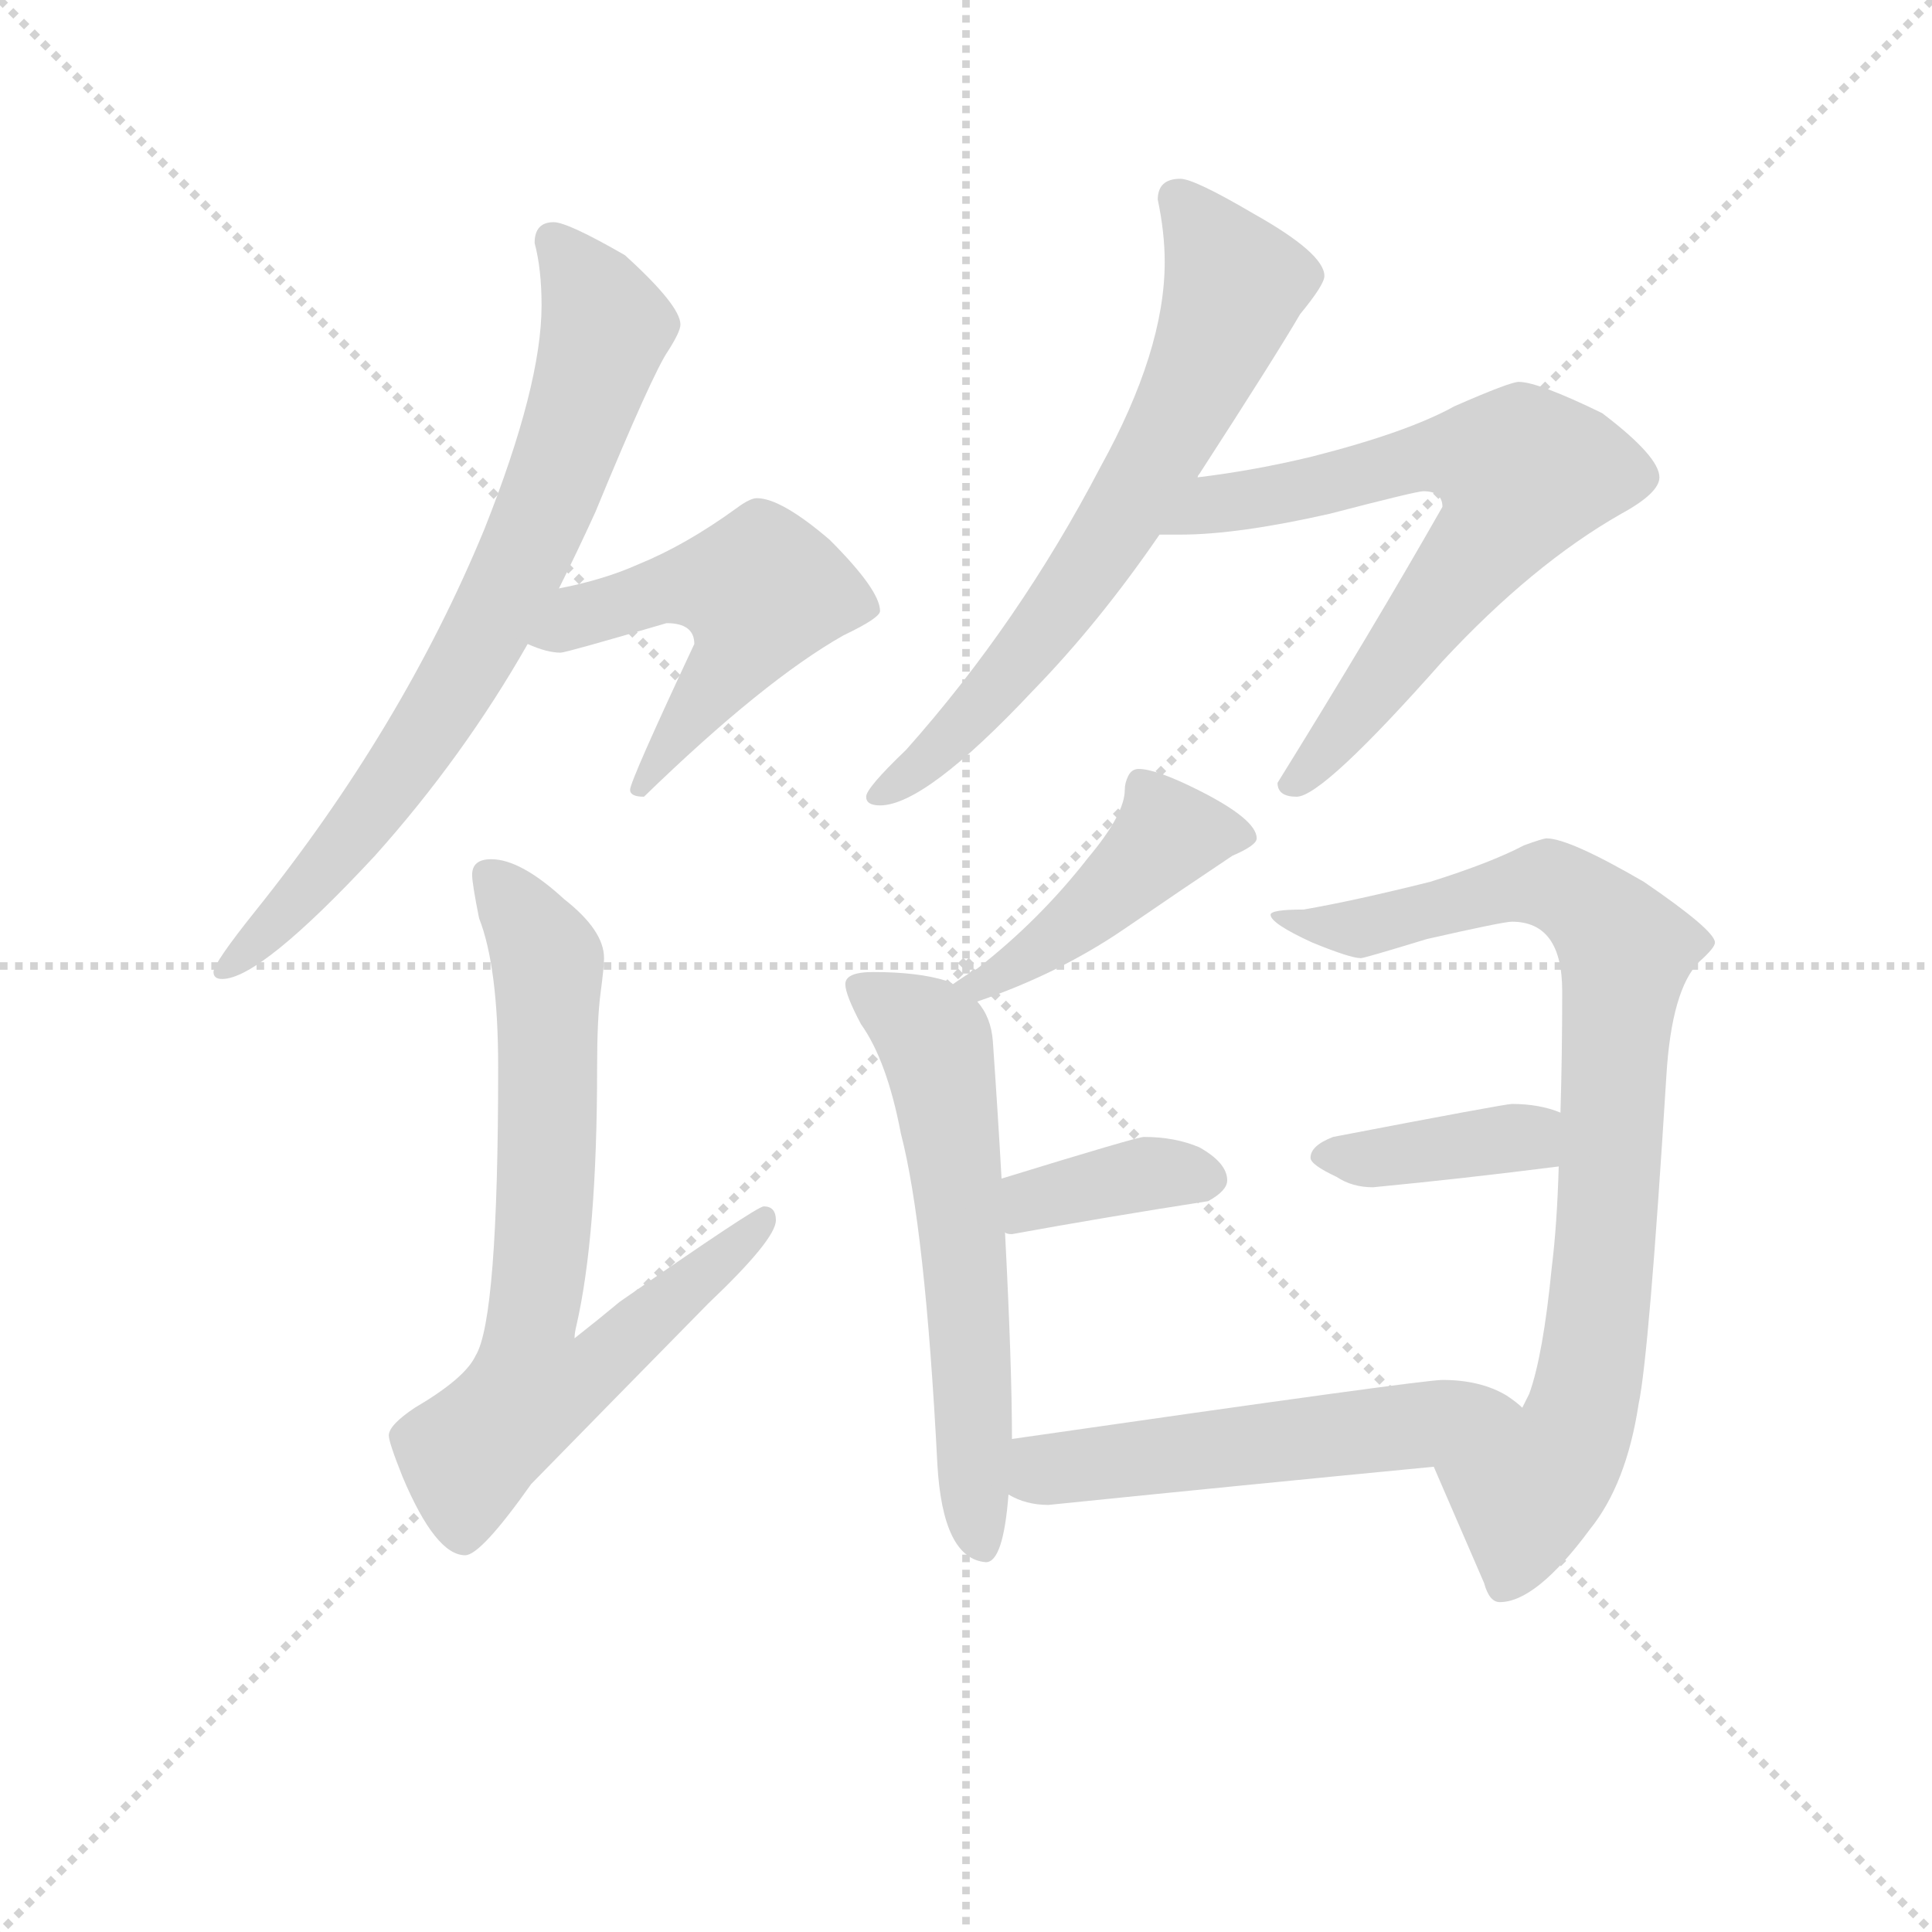 <svg version="1.1" viewBox="0 0 1024 1024" xmlns="http://www.w3.org/2000/svg">
  <g stroke="lightgray" stroke-dasharray="1,1" stroke-width="1" transform="scale(4, 4)">
    <line x1="0" y1="0" x2="256" y2="256"></line>
    <line x1="256" y1="0" x2="0" y2="256"></line>
    <line x1="128" y1="0" x2="128" y2="256"></line>
    <line x1="0" y1="128" x2="256" y2="128"></line>
  </g>
  <g transform="scale(0.92, -0.92) translate(60, -830)">
    <style type="text/css">
      
        @keyframes keyframes0 {
          from {
            stroke: blue;
            stroke-dashoffset: 754;
            stroke-width: 128;
          }
          71% {
            animation-timing-function: step-end;
            stroke: blue;
            stroke-dashoffset: 0;
            stroke-width: 128;
          }
          to {
            stroke: black;
            stroke-width: 1024;
          }
        }
        #make-me-a-hanzi-animation-0 {
          animation: keyframes0 0.864s both;
          animation-delay: 0s;
          animation-timing-function: linear;
        }
      
        @keyframes keyframes1 {
          from {
            stroke: blue;
            stroke-dashoffset: 523;
            stroke-width: 128;
          }
          63% {
            animation-timing-function: step-end;
            stroke: blue;
            stroke-dashoffset: 0;
            stroke-width: 128;
          }
          to {
            stroke: black;
            stroke-width: 1024;
          }
        }
        #make-me-a-hanzi-animation-1 {
          animation: keyframes1 0.676s both;
          animation-delay: 0.864s;
          animation-timing-function: linear;
        }
      
        @keyframes keyframes2 {
          from {
            stroke: blue;
            stroke-dashoffset: 717;
            stroke-width: 128;
          }
          70% {
            animation-timing-function: step-end;
            stroke: blue;
            stroke-dashoffset: 0;
            stroke-width: 128;
          }
          to {
            stroke: black;
            stroke-width: 1024;
          }
        }
        #make-me-a-hanzi-animation-2 {
          animation: keyframes2 0.833s both;
          animation-delay: 1.539s;
          animation-timing-function: linear;
        }
      
        @keyframes keyframes3 {
          from {
            stroke: blue;
            stroke-dashoffset: 682;
            stroke-width: 128;
          }
          69% {
            animation-timing-function: step-end;
            stroke: blue;
            stroke-dashoffset: 0;
            stroke-width: 128;
          }
          to {
            stroke: black;
            stroke-width: 1024;
          }
        }
        #make-me-a-hanzi-animation-3 {
          animation: keyframes3 0.805s both;
          animation-delay: 2.373s;
          animation-timing-function: linear;
        }
      
        @keyframes keyframes4 {
          from {
            stroke: blue;
            stroke-dashoffset: 686;
            stroke-width: 128;
          }
          69% {
            animation-timing-function: step-end;
            stroke: blue;
            stroke-dashoffset: 0;
            stroke-width: 128;
          }
          to {
            stroke: black;
            stroke-width: 1024;
          }
        }
        #make-me-a-hanzi-animation-4 {
          animation: keyframes4 0.808s both;
          animation-delay: 3.178s;
          animation-timing-function: linear;
        }
      
        @keyframes keyframes5 {
          from {
            stroke: blue;
            stroke-dashoffset: 449;
            stroke-width: 128;
          }
          59% {
            animation-timing-function: step-end;
            stroke: blue;
            stroke-dashoffset: 0;
            stroke-width: 128;
          }
          to {
            stroke: black;
            stroke-width: 1024;
          }
        }
        #make-me-a-hanzi-animation-5 {
          animation: keyframes5 0.615s both;
          animation-delay: 3.986s;
          animation-timing-function: linear;
        }
      
        @keyframes keyframes6 {
          from {
            stroke: blue;
            stroke-dashoffset: 600;
            stroke-width: 128;
          }
          66% {
            animation-timing-function: step-end;
            stroke: blue;
            stroke-dashoffset: 0;
            stroke-width: 128;
          }
          to {
            stroke: black;
            stroke-width: 1024;
          }
        }
        #make-me-a-hanzi-animation-6 {
          animation: keyframes6 0.738s both;
          animation-delay: 4.601s;
          animation-timing-function: linear;
        }
      
        @keyframes keyframes7 {
          from {
            stroke: blue;
            stroke-dashoffset: 375;
            stroke-width: 128;
          }
          55% {
            animation-timing-function: step-end;
            stroke: blue;
            stroke-dashoffset: 0;
            stroke-width: 128;
          }
          to {
            stroke: black;
            stroke-width: 1024;
          }
        }
        #make-me-a-hanzi-animation-7 {
          animation: keyframes7 0.555s both;
          animation-delay: 5.34s;
          animation-timing-function: linear;
        }
      
        @keyframes keyframes8 {
          from {
            stroke: blue;
            stroke-dashoffset: 856;
            stroke-width: 128;
          }
          74% {
            animation-timing-function: step-end;
            stroke: blue;
            stroke-dashoffset: 0;
            stroke-width: 128;
          }
          to {
            stroke: black;
            stroke-width: 1024;
          }
        }
        #make-me-a-hanzi-animation-8 {
          animation: keyframes8 0.947s both;
          animation-delay: 5.895s;
          animation-timing-function: linear;
        }
      
        @keyframes keyframes9 {
          from {
            stroke: blue;
            stroke-dashoffset: 388;
            stroke-width: 128;
          }
          56% {
            animation-timing-function: step-end;
            stroke: blue;
            stroke-dashoffset: 0;
            stroke-width: 128;
          }
          to {
            stroke: black;
            stroke-width: 1024;
          }
        }
        #make-me-a-hanzi-animation-9 {
          animation: keyframes9 0.566s both;
          animation-delay: 6.841s;
          animation-timing-function: linear;
        }
      
        @keyframes keyframes10 {
          from {
            stroke: blue;
            stroke-dashoffset: 542;
            stroke-width: 128;
          }
          64% {
            animation-timing-function: step-end;
            stroke: blue;
            stroke-dashoffset: 0;
            stroke-width: 128;
          }
          to {
            stroke: black;
            stroke-width: 1024;
          }
        }
        #make-me-a-hanzi-animation-10 {
          animation: keyframes10 0.691s both;
          animation-delay: 7.407s;
          animation-timing-function: linear;
        }
      
    </style>
    
      <path d="M 262 491 Q 273 513 283 535 Q 316 615 325 628 Q 332 639 332 643 Q 332 654 300 683 Q 267 702 259 702 Q 248 702 248 690 Q 252 675 252 654 Q 252 608 219 525 Q 172 411 87 305 Q 63 275 63 270 Q 63 266 68 266 Q 90 266 156 337 Q 207 394 244 459 L 262 491 Z" fill="lightgray"></path>
    
      <path d="M 376 543 Q 372 543 364 537 Q 335 516 308 505 Q 288 496 262 491 C 233 485 216 470 244 459 Q 255 454 263 454 Q 266 454 324 471 Q 340 471 340 459 Q 303 380 303 375 Q 303 371 311 371 Q 380 438 426 464 Q 447 474 447 478 Q 447 490 418 519 Q 390 543 376 543 Z" fill="lightgray"></path>
    
      <path d="M 223 335 Q 212 335 212 326 Q 212 321 216 301 Q 227 273 227 215 Q 227 70 214 49 Q 208 36 179 19 Q 164 9 164 3 Q 164 -1 172 -21 Q 191 -66 208 -66 Q 217 -66 246 -25 Q 290 20 348 79 Q 387 116 387 127 Q 387 135 380 135 Q 376 135 297 80 Q 285 70 271 59 Q 271 62 272 66 Q 284 118 284 215 Q 284 243 286 258 Q 288 273 288 278 Q 288 294 265 312 Q 240 335 223 335 Z" fill="lightgray"></path>
    
      <path d="M 620 727 Q 607 727 607 715 Q 611 696 611 679 Q 611 628 574 561 Q 527 471 462 398 Q 439 376 439 371 Q 439 366 447 366 Q 473 366 535 432 Q 573 471 608 522 L 630 555 Q 630 556 631 557 Q 675 625 689 649 Q 703 666 703 671 Q 703 684 662 707 Q 628 727 620 727 Z" fill="lightgray"></path>
    
      <path d="M 608 522 L 620 522 Q 653 522 706 534 Q 756 547 760 547 Q 771 547 771 538 Q 730 466 676 379 Q 676 371 687 371 Q 702 371 771 449 Q 823 505 874 534 Q 896 546 896 555 Q 896 567 863 592 Q 826 610 815 610 Q 810 610 778 596 Q 751 581 696 567 Q 663 559 630 555 C 600 551 578 522 608 522 Z" fill="lightgray"></path>
    
      <path d="M 596 387 Q 592 387 590 383 Q 588 379 588 375 Q 588 361 567 336 Q 539 300 503 272 Q 496 268 489 263 C 464 246 475 243 503 253 Q 550 269 588 295 Q 623 319 650 337 Q 664 343 664 347 Q 664 358 630 375 Q 606 387 596 387 Z" fill="lightgray"></path>
    
      <path d="M 489 263 Q 488 264 485 265 Q 469 270 443 270 Q 427 270 427 263 Q 427 257 436 240 Q 451 219 459 177 Q 473 123 480 -13 Q 483 -68 508 -70 Q 518 -70 521 -31 L 523 1 Q 523 43 519 120 L 517 151 Q 515 187 512 230 Q 511 244 503 253 L 489 263 Z" fill="lightgray"></path>
    
      <path d="M 519 120 Q 520 119 523 119 Q 578 129 636 138 Q 647 144 647 150 Q 647 160 631 169 Q 617 175 599 175 Q 595 175 517 151 C 488 142 490 126 519 120 Z" fill="lightgray"></path>
    
      <path d="M 766 -15 Q 779 -45 795 -82 Q 798 -93 804 -93 Q 825 -93 856 -51 Q 877 -25 884 21 Q 890 49 900 210 Q 903 260 919 276 Q 928 284 928 287 Q 928 294 887 322 Q 844 347 831 347 Q 829 347 818 343 Q 799 333 764 322 Q 720 311 691 306 Q 672 306 672 303 Q 672 298 696 287 Q 718 278 724 278 Q 726 278 762 289 Q 806 299 811 299 Q 840 299 840 259 Q 840 222 839 189 L 838 158 Q 837 124 834 100 Q 829 49 821 27 L 817 19 C 806 -9 754 13 766 -15 Z" fill="lightgray"></path>
    
      <path d="M 839 189 Q 827 194 811 194 Q 807 194 708 175 Q 695 170 695 163 Q 695 159 710 152 Q 719 146 731 146 Q 783 151 838 158 C 868 162 867 179 839 189 Z" fill="lightgray"></path>
    
      <path d="M 521 -31 Q 531 -37 544 -37 Q 652 -26 766 -15 C 796 -12 840 0 817 19 Q 814 22 808 26 Q 793 35 771 35 Q 759 35 523 1 C 493 -3 494 -19 521 -31 Z" fill="lightgray"></path>
    
    
      <clipPath id="make-me-a-hanzi-clip-0">
        <path d="M 262 491 Q 273 513 283 535 Q 316 615 325 628 Q 332 639 332 643 Q 332 654 300 683 Q 267 702 259 702 Q 248 702 248 690 Q 252 675 252 654 Q 252 608 219 525 Q 172 411 87 305 Q 63 275 63 270 Q 63 266 68 266 Q 90 266 156 337 Q 207 394 244 459 L 262 491 Z"></path>
      </clipPath>
      <path clip-path="url(#make-me-a-hanzi-clip-0)" d="M 258 692 L 279 667 L 289 641 L 251 530 L 212 452 L 157 366 L 110 309 L 68 271" fill="none" id="make-me-a-hanzi-animation-0" stroke-dasharray="626 1252" stroke-linecap="round"></path>
    
      <clipPath id="make-me-a-hanzi-clip-1">
        <path d="M 376 543 Q 372 543 364 537 Q 335 516 308 505 Q 288 496 262 491 C 233 485 216 470 244 459 Q 255 454 263 454 Q 266 454 324 471 Q 340 471 340 459 Q 303 380 303 375 Q 303 371 311 371 Q 380 438 426 464 Q 447 474 447 478 Q 447 490 418 519 Q 390 543 376 543 Z"></path>
      </clipPath>
      <path clip-path="url(#make-me-a-hanzi-clip-1)" d="M 251 462 L 321 490 L 350 494 L 378 489 L 365 452 L 308 376" fill="none" id="make-me-a-hanzi-animation-1" stroke-dasharray="395 790" stroke-linecap="round"></path>
    
      <clipPath id="make-me-a-hanzi-clip-2">
        <path d="M 223 335 Q 212 335 212 326 Q 212 321 216 301 Q 227 273 227 215 Q 227 70 214 49 Q 208 36 179 19 Q 164 9 164 3 Q 164 -1 172 -21 Q 191 -66 208 -66 Q 217 -66 246 -25 Q 290 20 348 79 Q 387 116 387 127 Q 387 135 380 135 Q 376 135 297 80 Q 285 70 271 59 Q 271 62 272 66 Q 284 118 284 215 Q 284 243 286 258 Q 288 273 288 278 Q 288 294 265 312 Q 240 335 223 335 Z"></path>
      </clipPath>
      <path clip-path="url(#make-me-a-hanzi-clip-2)" d="M 224 323 L 252 285 L 256 268 L 254 139 L 246 66 L 276 62 L 288 47 L 272 35 L 247 30 L 210 -12 L 207 -55" fill="none" id="make-me-a-hanzi-animation-2" stroke-dasharray="589 1178" stroke-linecap="round"></path>
    
      <clipPath id="make-me-a-hanzi-clip-3">
        <path d="M 620 727 Q 607 727 607 715 Q 611 696 611 679 Q 611 628 574 561 Q 527 471 462 398 Q 439 376 439 371 Q 439 366 447 366 Q 473 366 535 432 Q 573 471 608 522 L 630 555 Q 630 556 631 557 Q 675 625 689 649 Q 703 666 703 671 Q 703 684 662 707 Q 628 727 620 727 Z"></path>
      </clipPath>
      <path clip-path="url(#make-me-a-hanzi-clip-3)" d="M 618 716 L 652 666 L 625 599 L 584 529 L 516 434 L 475 392 L 445 371" fill="none" id="make-me-a-hanzi-animation-3" stroke-dasharray="554 1108" stroke-linecap="round"></path>
    
      <clipPath id="make-me-a-hanzi-clip-4">
        <path d="M 608 522 L 620 522 Q 653 522 706 534 Q 756 547 760 547 Q 771 547 771 538 Q 730 466 676 379 Q 676 371 687 371 Q 702 371 771 449 Q 823 505 874 534 Q 896 546 896 555 Q 896 567 863 592 Q 826 610 815 610 Q 810 610 778 596 Q 751 581 696 567 Q 663 559 630 555 C 600 551 578 522 608 522 Z"></path>
      </clipPath>
      <path clip-path="url(#make-me-a-hanzi-clip-4)" d="M 614 526 L 639 540 L 713 552 L 757 566 L 803 564 L 817 556 L 802 524 L 687 382" fill="none" id="make-me-a-hanzi-animation-4" stroke-dasharray="558 1116" stroke-linecap="round"></path>
    
      <clipPath id="make-me-a-hanzi-clip-5">
        <path d="M 596 387 Q 592 387 590 383 Q 588 379 588 375 Q 588 361 567 336 Q 539 300 503 272 Q 496 268 489 263 C 464 246 475 243 503 253 Q 550 269 588 295 Q 623 319 650 337 Q 664 343 664 347 Q 664 358 630 375 Q 606 387 596 387 Z"></path>
      </clipPath>
      <path clip-path="url(#make-me-a-hanzi-clip-5)" d="M 657 349 L 613 349 L 548 289 L 522 271 L 494 263" fill="none" id="make-me-a-hanzi-animation-5" stroke-dasharray="321 642" stroke-linecap="round"></path>
    
      <clipPath id="make-me-a-hanzi-clip-6">
        <path d="M 489 263 Q 488 264 485 265 Q 469 270 443 270 Q 427 270 427 263 Q 427 257 436 240 Q 451 219 459 177 Q 473 123 480 -13 Q 483 -68 508 -70 Q 518 -70 521 -31 L 523 1 Q 523 43 519 120 L 517 151 Q 515 187 512 230 Q 511 244 503 253 L 489 263 Z"></path>
      </clipPath>
      <path clip-path="url(#make-me-a-hanzi-clip-6)" d="M 436 261 L 479 230 L 496 109 L 505 -60" fill="none" id="make-me-a-hanzi-animation-6" stroke-dasharray="472 944" stroke-linecap="round"></path>
    
      <clipPath id="make-me-a-hanzi-clip-7">
        <path d="M 519 120 Q 520 119 523 119 Q 578 129 636 138 Q 647 144 647 150 Q 647 160 631 169 Q 617 175 599 175 Q 595 175 517 151 C 488 142 490 126 519 120 Z"></path>
      </clipPath>
      <path clip-path="url(#make-me-a-hanzi-clip-7)" d="M 523 128 L 536 140 L 574 149 L 601 154 L 636 151" fill="none" id="make-me-a-hanzi-animation-7" stroke-dasharray="247 494" stroke-linecap="round"></path>
    
      <clipPath id="make-me-a-hanzi-clip-8">
        <path d="M 766 -15 Q 779 -45 795 -82 Q 798 -93 804 -93 Q 825 -93 856 -51 Q 877 -25 884 21 Q 890 49 900 210 Q 903 260 919 276 Q 928 284 928 287 Q 928 294 887 322 Q 844 347 831 347 Q 829 347 818 343 Q 799 333 764 322 Q 720 311 691 306 Q 672 306 672 303 Q 672 298 696 287 Q 718 278 724 278 Q 726 278 762 289 Q 806 299 811 299 Q 840 299 840 259 Q 840 222 839 189 L 838 158 Q 837 124 834 100 Q 829 49 821 27 L 817 19 C 806 -9 754 13 766 -15 Z"></path>
      </clipPath>
      <path clip-path="url(#make-me-a-hanzi-clip-8)" d="M 676 301 L 684 302 L 689 295 L 723 295 L 831 321 L 848 313 L 875 286 L 857 42 L 847 4 L 821 -28 L 806 -82" fill="none" id="make-me-a-hanzi-animation-8" stroke-dasharray="728 1456" stroke-linecap="round"></path>
    
      <clipPath id="make-me-a-hanzi-clip-9">
        <path d="M 839 189 Q 827 194 811 194 Q 807 194 708 175 Q 695 170 695 163 Q 695 159 710 152 Q 719 146 731 146 Q 783 151 838 158 C 868 162 867 179 839 189 Z"></path>
      </clipPath>
      <path clip-path="url(#make-me-a-hanzi-clip-9)" d="M 701 164 L 737 163 L 817 175 L 829 166" fill="none" id="make-me-a-hanzi-animation-9" stroke-dasharray="260 520" stroke-linecap="round"></path>
    
      <clipPath id="make-me-a-hanzi-clip-10">
        <path d="M 521 -31 Q 531 -37 544 -37 Q 652 -26 766 -15 C 796 -12 840 0 817 19 Q 814 22 808 26 Q 793 35 771 35 Q 759 35 523 1 C 493 -3 494 -19 521 -31 Z"></path>
      </clipPath>
      <path clip-path="url(#make-me-a-hanzi-clip-10)" d="M 529 -26 L 543 -15 L 809 18" fill="none" id="make-me-a-hanzi-animation-10" stroke-dasharray="414 828" stroke-linecap="round"></path>
    
  </g>
</svg>